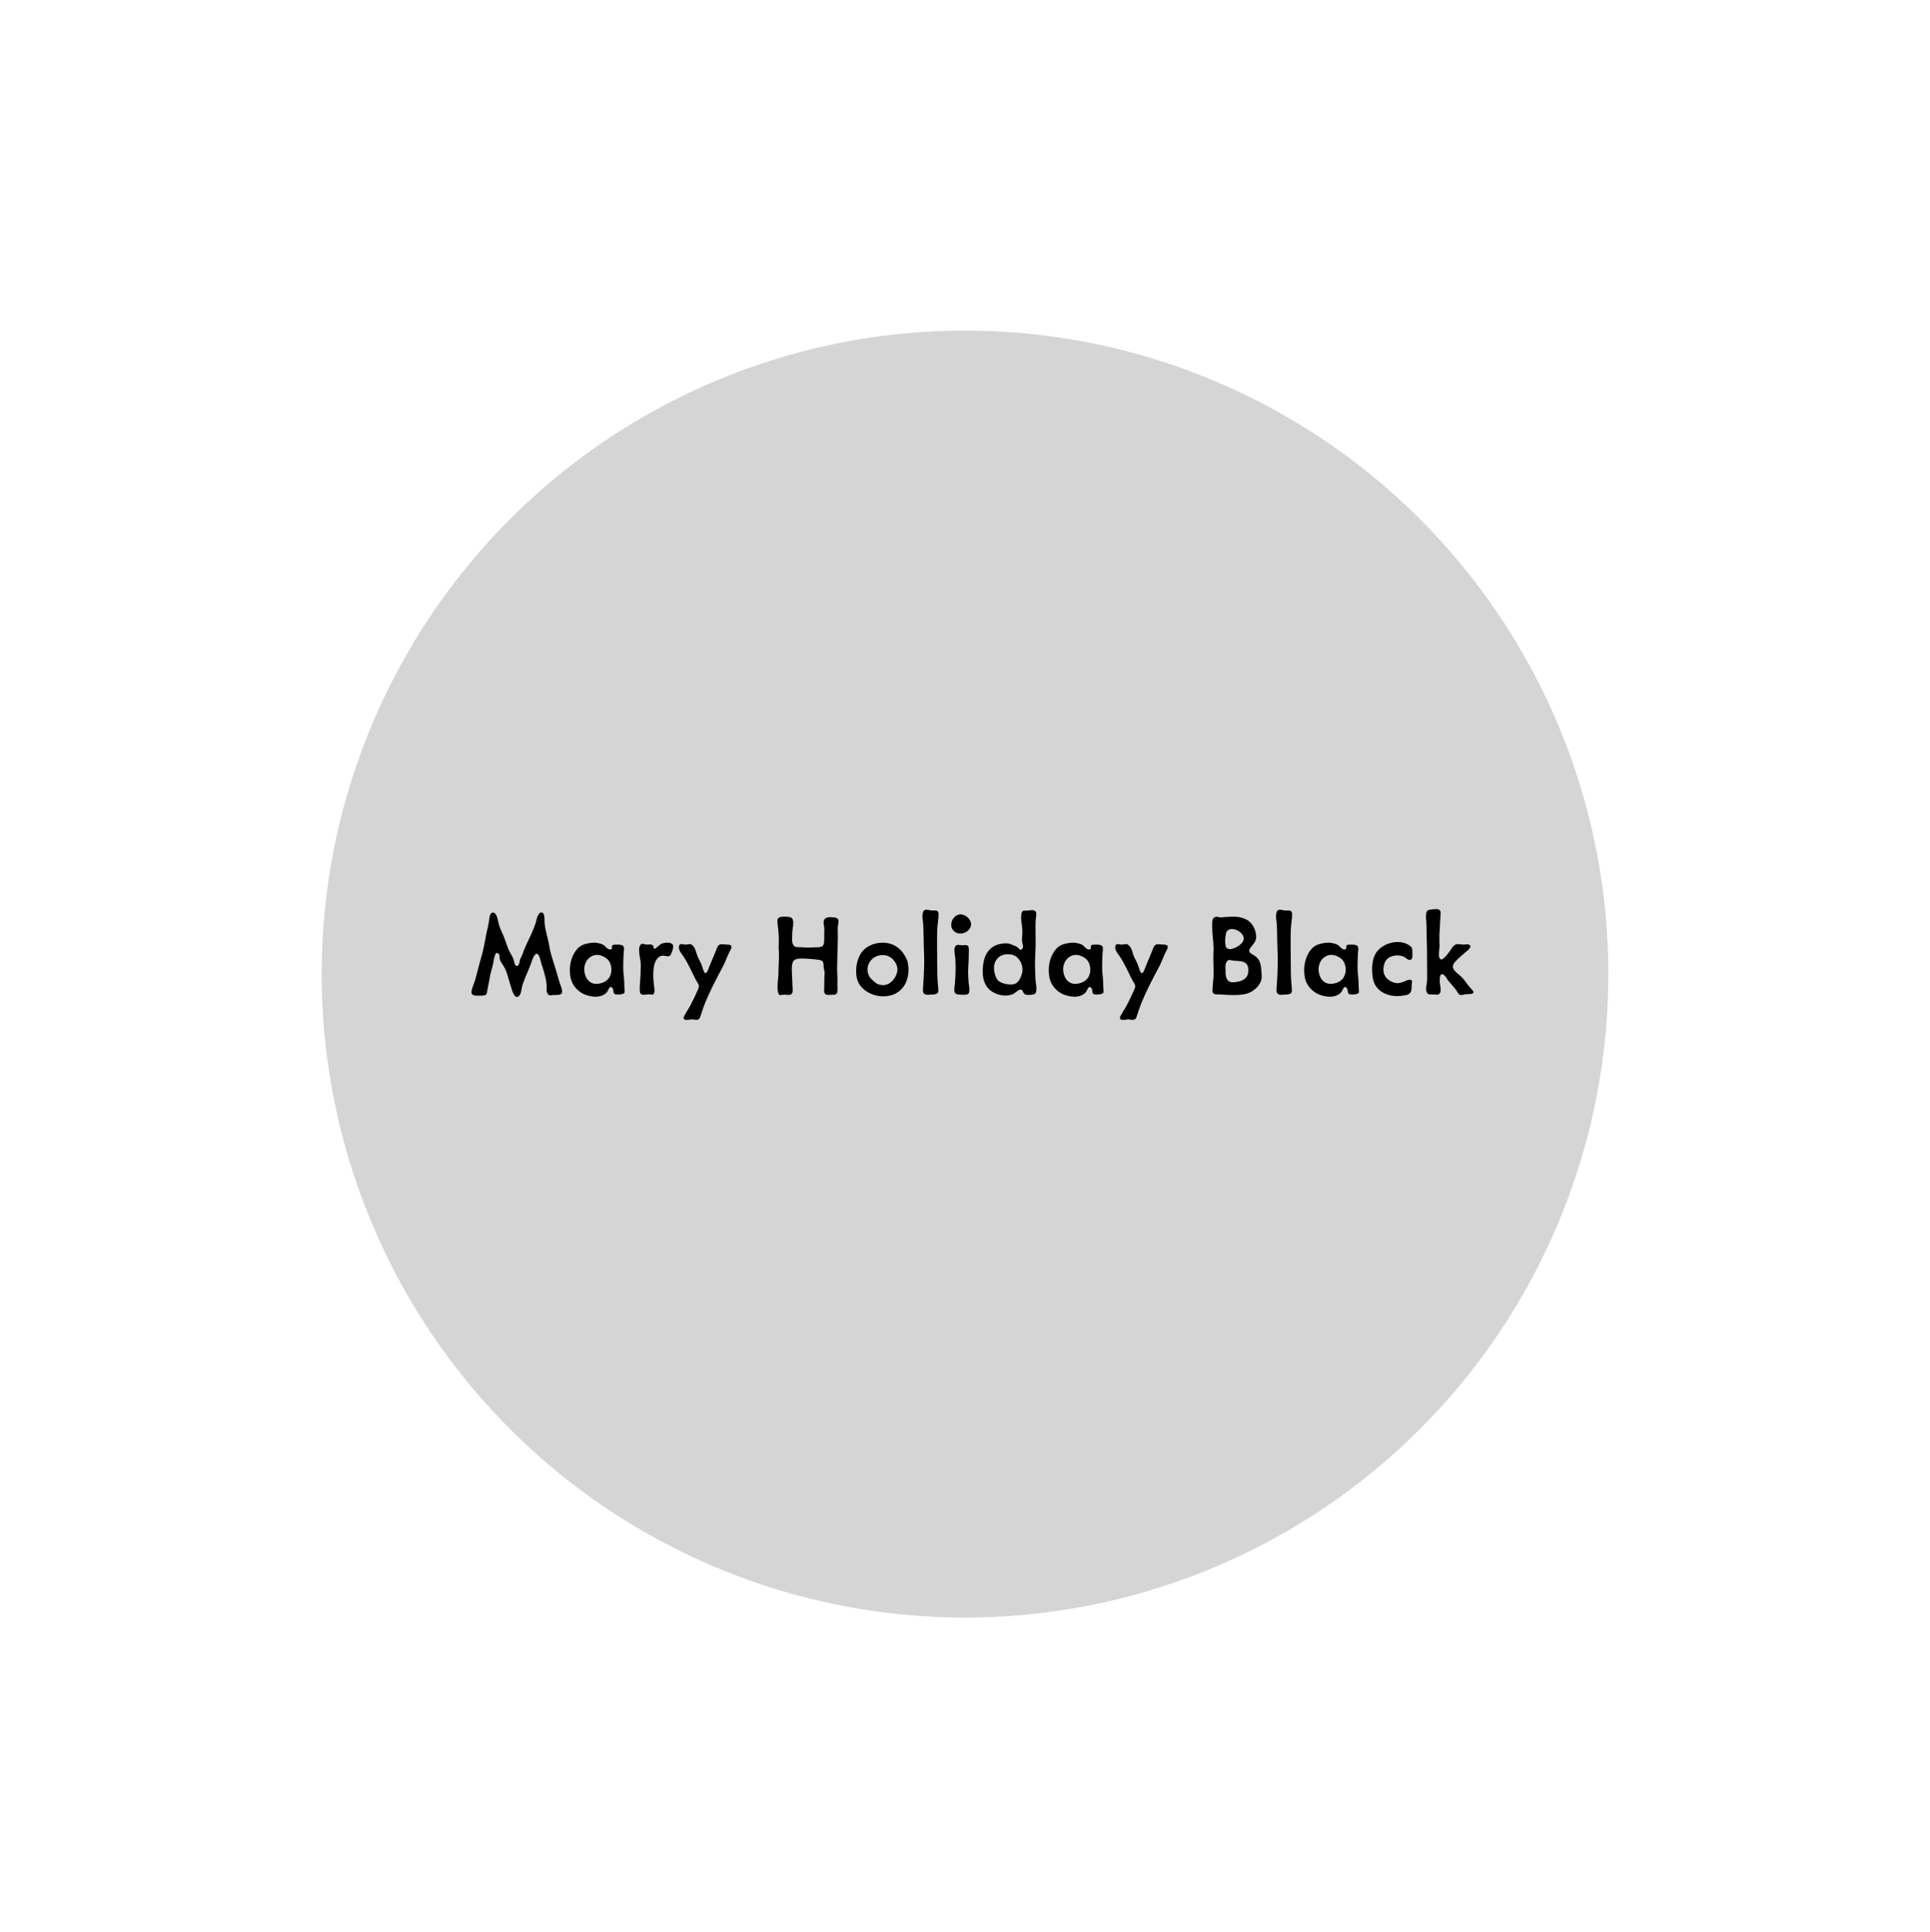 <?xml version="1.0" encoding="UTF-8" standalone="no"?>
<!DOCTYPE svg PUBLIC "-//W3C//DTD SVG 1.1//EN" "http://www.w3.org/Graphics/SVG/1.1/DTD/svg11.dtd">
<svg width="100%" height="100%" viewBox="0 0 1200 1201" version="1.1" xmlns="http://www.w3.org/2000/svg" xmlns:xlink="http://www.w3.org/1999/xlink" xml:space="preserve" xmlns:serif="http://www.serif.com/" style="fill-rule:evenodd;clip-rule:evenodd;stroke-linejoin:round;stroke-miterlimit:2;">
    <g transform="matrix(1,0,0,1,-2875,-1509)">
        <g id="PRE-107" transform="matrix(1,0,0,1,2875,1509.5)">
            <rect x="0" y="0" width="1200" height="1200" style="fill:none;"/>
            <g transform="matrix(1,0,0,1,10,5)">
                <a xlink:href="107.svg"><g id="Link-Ellipse" serif:id="Link Ellipse" transform="matrix(8,0,0,8,-7810,-7800)">
                    <circle cx="1050" cy="1050" r="50" style="fill:#d5d5d5;"/>
					</g></a>
                <g transform="matrix(1,0,0,1,10,450)">
                    <g transform="matrix(80,0,0,80,271.44,162.56)">
                        <path d="M0.189,-0.635C0.161,-0.634 0.161,-0.59 0.158,-0.571C0.153,-0.54 0.145,-0.506 0.138,-0.476C0.126,-0.416 0.117,-0.356 0.1,-0.297C0.082,-0.236 0.068,-0.176 0.051,-0.114C0.042,-0.086 0.029,-0.058 0.023,-0.03C0.022,-0.025 0.021,-0.021 0.021,-0.017C0.021,0.008 0.045,0.011 0.07,0.011L0.084,0.011C0.096,0.011 0.117,0.01 0.126,0.007C0.141,0.002 0.141,-0.011 0.144,-0.028C0.149,-0.06 0.157,-0.09 0.162,-0.121C0.166,-0.151 0.174,-0.179 0.182,-0.207C0.182,-0.209 0.183,-0.21 0.183,-0.211C0.192,-0.241 0.194,-0.276 0.205,-0.306C0.208,-0.315 0.213,-0.321 0.22,-0.321C0.224,-0.321 0.229,-0.319 0.234,-0.312C0.243,-0.301 0.238,-0.284 0.242,-0.27C0.25,-0.245 0.272,-0.222 0.283,-0.198C0.306,-0.145 0.318,-0.085 0.337,-0.03C0.337,-0.029 0.338,-0.028 0.338,-0.027C0.344,-0.011 0.356,0.021 0.375,0.021C0.379,0.021 0.384,0.019 0.39,0.014C0.409,-0.002 0.41,-0.049 0.418,-0.073C0.437,-0.131 0.466,-0.188 0.486,-0.245C0.491,-0.259 0.507,-0.315 0.529,-0.315C0.531,-0.315 0.534,-0.314 0.536,-0.312C0.551,-0.304 0.561,-0.249 0.566,-0.233L0.575,-0.207C0.59,-0.157 0.606,-0.105 0.606,-0.051C0.606,-0.047 0.605,-0.044 0.605,-0.04C0.605,-0.027 0.606,-0.015 0.613,-0.005C0.619,0.005 0.626,0.008 0.633,0.008C0.639,0.008 0.645,0.007 0.652,0.006C0.678,0.003 0.726,0.013 0.726,-0.02L0.726,-0.024C0.724,-0.051 0.708,-0.081 0.701,-0.108L0.674,-0.201C0.656,-0.259 0.636,-0.314 0.626,-0.374C0.617,-0.436 0.593,-0.496 0.589,-0.561L0.589,-0.573C0.589,-0.597 0.588,-0.636 0.566,-0.636C0.536,-0.636 0.526,-0.575 0.521,-0.556C0.503,-0.501 0.476,-0.445 0.451,-0.393C0.438,-0.365 0.426,-0.336 0.416,-0.307C0.411,-0.294 0.402,-0.281 0.398,-0.266C0.395,-0.255 0.395,-0.237 0.386,-0.227C0.381,-0.221 0.377,-0.22 0.373,-0.22C0.356,-0.22 0.351,-0.266 0.346,-0.278C0.334,-0.305 0.317,-0.328 0.306,-0.356C0.289,-0.402 0.275,-0.447 0.253,-0.493C0.241,-0.518 0.234,-0.542 0.228,-0.569C0.228,-0.57 0.227,-0.571 0.227,-0.573C0.223,-0.593 0.214,-0.633 0.189,-0.635Z" style="fill-rule:nonzero;"/>
                    </g>
                    <g transform="matrix(80,0,0,80,331.44,162.56)">
                        <path d="M0.131,-0.381C0.104,-0.368 0.082,-0.343 0.068,-0.316C0.046,-0.277 0.036,-0.231 0.036,-0.186C0.036,-0.166 0.038,-0.145 0.042,-0.126C0.055,-0.066 0.103,-0.016 0.157,0.004C0.181,0.012 0.209,0.019 0.236,0.019C0.268,0.019 0.3,0.009 0.322,-0.014C0.333,-0.025 0.341,-0.057 0.354,-0.057C0.358,-0.057 0.363,-0.054 0.369,-0.046C0.377,-0.034 0.371,-0.015 0.381,-0.005C0.385,-0 0.396,0.002 0.41,0.002C0.431,0.002 0.455,-0.003 0.46,-0.011C0.461,-0.014 0.462,-0.019 0.462,-0.025C0.462,-0.04 0.459,-0.059 0.459,-0.068L0.459,-0.084C0.459,-0.107 0.456,-0.131 0.454,-0.155C0.451,-0.176 0.451,-0.199 0.451,-0.221C0.451,-0.253 0.452,-0.286 0.454,-0.316C0.454,-0.326 0.457,-0.34 0.457,-0.352C0.457,-0.361 0.456,-0.369 0.451,-0.375C0.442,-0.384 0.423,-0.386 0.406,-0.386C0.396,-0.386 0.386,-0.386 0.38,-0.385C0.365,-0.384 0.363,-0.376 0.363,-0.37L0.363,-0.361C0.363,-0.353 0.361,-0.348 0.348,-0.348C0.327,-0.348 0.311,-0.376 0.295,-0.385C0.276,-0.394 0.251,-0.4 0.231,-0.401L0.224,-0.401C0.196,-0.401 0.154,-0.393 0.131,-0.381ZM0.15,-0.216C0.155,-0.246 0.17,-0.271 0.192,-0.287C0.207,-0.299 0.226,-0.306 0.247,-0.306C0.251,-0.306 0.256,-0.306 0.261,-0.305C0.285,-0.302 0.313,-0.287 0.33,-0.271C0.349,-0.251 0.359,-0.221 0.359,-0.192C0.359,-0.163 0.349,-0.134 0.329,-0.114C0.309,-0.094 0.274,-0.081 0.241,-0.081C0.227,-0.081 0.214,-0.084 0.202,-0.09C0.166,-0.108 0.148,-0.154 0.148,-0.194C0.148,-0.201 0.148,-0.209 0.15,-0.216Z" style="fill-rule:nonzero;"/>
                    </g>
                    <g transform="matrix(80,0,0,80,372.88,162.56)">
                        <path d="M0.074,-0.391C0.066,-0.386 0.061,-0.377 0.058,-0.365C0.057,-0.359 0.056,-0.352 0.056,-0.346C0.056,-0.311 0.066,-0.268 0.068,-0.251C0.069,-0.24 0.069,-0.228 0.069,-0.216C0.069,-0.186 0.067,-0.156 0.066,-0.126C0.064,-0.101 0.061,-0.074 0.061,-0.048C0.061,-0.039 0.061,-0.029 0.062,-0.021C0.065,-0.001 0.076,0.004 0.092,0.004C0.105,0.004 0.121,-0 0.134,-0L0.136,-0C0.145,0.001 0.152,0.003 0.157,0.003C0.165,0.003 0.169,-0 0.173,-0.011C0.175,-0.016 0.176,-0.022 0.176,-0.029C0.176,-0.039 0.174,-0.05 0.173,-0.058C0.169,-0.088 0.166,-0.119 0.166,-0.149C0.166,-0.171 0.168,-0.192 0.171,-0.214C0.177,-0.251 0.198,-0.3 0.242,-0.3C0.245,-0.3 0.248,-0.299 0.251,-0.299C0.264,-0.297 0.273,-0.295 0.281,-0.295C0.292,-0.295 0.299,-0.299 0.306,-0.316C0.311,-0.329 0.321,-0.351 0.321,-0.369C0.321,-0.376 0.32,-0.384 0.314,-0.39C0.306,-0.398 0.29,-0.401 0.275,-0.401C0.266,-0.401 0.259,-0.4 0.253,-0.399C0.221,-0.395 0.212,-0.377 0.189,-0.361C0.185,-0.358 0.185,-0.356 0.179,-0.354C0.17,-0.356 0.168,-0.359 0.168,-0.363L0.168,-0.367C0.168,-0.37 0.168,-0.371 0.167,-0.374C0.161,-0.386 0.149,-0.387 0.136,-0.387C0.129,-0.387 0.121,-0.386 0.115,-0.386C0.112,-0.386 0.11,-0.386 0.107,-0.387C0.099,-0.388 0.091,-0.392 0.083,-0.392C0.08,-0.392 0.077,-0.392 0.074,-0.391Z" style="fill-rule:nonzero;"/>
                    </g>
                    <g transform="matrix(80,0,0,80,399.36,162.56)">
                        <path d="M0.055,-0.39C0.046,-0.39 0.039,-0.387 0.036,-0.376C0.035,-0.372 0.034,-0.368 0.034,-0.365C0.034,-0.338 0.06,-0.309 0.073,-0.289C0.109,-0.234 0.135,-0.173 0.164,-0.116C0.171,-0.102 0.181,-0.09 0.187,-0.076C0.189,-0.072 0.19,-0.067 0.19,-0.063C0.19,-0.051 0.184,-0.041 0.179,-0.029C0.165,0.004 0.148,0.039 0.131,0.072C0.116,0.104 0.096,0.131 0.079,0.162C0.075,0.17 0.071,0.179 0.071,0.184C0.071,0.19 0.074,0.194 0.081,0.197C0.086,0.199 0.091,0.199 0.096,0.199C0.11,0.199 0.126,0.196 0.136,0.195C0.149,0.195 0.159,0.199 0.17,0.199C0.173,0.199 0.177,0.198 0.181,0.197C0.201,0.191 0.199,0.174 0.206,0.158C0.217,0.126 0.227,0.094 0.24,0.063C0.279,-0.032 0.326,-0.121 0.374,-0.211L0.38,-0.222C0.398,-0.257 0.409,-0.294 0.427,-0.328C0.436,-0.344 0.443,-0.358 0.443,-0.368C0.443,-0.38 0.434,-0.386 0.409,-0.386C0.395,-0.386 0.381,-0.389 0.37,-0.389C0.353,-0.389 0.34,-0.384 0.331,-0.361C0.309,-0.303 0.282,-0.246 0.26,-0.187C0.253,-0.17 0.246,-0.164 0.241,-0.164C0.232,-0.164 0.225,-0.186 0.218,-0.207C0.21,-0.235 0.196,-0.261 0.183,-0.287C0.17,-0.314 0.167,-0.346 0.149,-0.371C0.137,-0.386 0.128,-0.39 0.118,-0.39C0.109,-0.39 0.098,-0.386 0.085,-0.386L0.079,-0.386C0.071,-0.387 0.062,-0.39 0.055,-0.39Z" style="fill-rule:nonzero;"/>
                    </g>
                    <g transform="matrix(80,0,0,80,456.8,162.56)">
                        <path d="M0.091,-0.465L0.093,-0.437L0.093,-0.417C0.093,-0.398 0.092,-0.379 0.092,-0.361C0.092,-0.353 0.092,-0.346 0.093,-0.34C0.094,-0.327 0.094,-0.315 0.094,-0.301C0.094,-0.251 0.09,-0.201 0.09,-0.15C0.09,-0.139 0.083,-0.094 0.083,-0.056C0.083,-0.022 0.088,0.007 0.106,0.007C0.106,0.007 0.107,0.006 0.109,0.006C0.117,0.005 0.126,0.003 0.135,0.003L0.139,0.003C0.15,0.003 0.161,0.005 0.171,0.005C0.181,0.005 0.189,0.003 0.196,-0.008C0.2,-0.016 0.201,-0.026 0.201,-0.035C0.201,-0.046 0.199,-0.059 0.199,-0.07L0.195,-0.166C0.195,-0.174 0.194,-0.183 0.194,-0.194C0.194,-0.217 0.196,-0.243 0.206,-0.258C0.218,-0.275 0.246,-0.278 0.27,-0.278C0.281,-0.278 0.291,-0.277 0.299,-0.277C0.328,-0.276 0.357,-0.273 0.387,-0.27C0.389,-0.27 0.391,-0.269 0.392,-0.269C0.431,-0.265 0.441,-0.26 0.441,-0.22C0.441,-0.202 0.447,-0.188 0.449,-0.171L0.449,-0.162C0.449,-0.15 0.447,-0.137 0.447,-0.125C0.447,-0.091 0.446,-0.059 0.445,-0.027C0.445,-0.002 0.459,0.005 0.48,0.005C0.487,0.005 0.496,0.004 0.505,0.004L0.516,0.004C0.544,0.004 0.549,-0.011 0.549,-0.036L0.549,-0.051C0.548,-0.059 0.548,-0.068 0.548,-0.076C0.548,-0.091 0.549,-0.105 0.549,-0.119C0.549,-0.127 0.548,-0.136 0.548,-0.146C0.547,-0.164 0.546,-0.182 0.546,-0.201C0.546,-0.247 0.549,-0.292 0.549,-0.337L0.549,-0.346C0.549,-0.376 0.552,-0.404 0.552,-0.433C0.552,-0.455 0.551,-0.476 0.551,-0.497C0.551,-0.508 0.551,-0.518 0.552,-0.529C0.554,-0.541 0.557,-0.555 0.557,-0.566C0.557,-0.581 0.552,-0.591 0.531,-0.596C0.52,-0.597 0.506,-0.599 0.493,-0.599C0.475,-0.599 0.456,-0.596 0.447,-0.581C0.442,-0.574 0.441,-0.566 0.441,-0.557C0.441,-0.54 0.447,-0.521 0.447,-0.505L0.447,-0.501C0.446,-0.491 0.446,-0.48 0.446,-0.47L0.446,-0.454C0.446,-0.438 0.446,-0.422 0.445,-0.406C0.441,-0.367 0.421,-0.366 0.389,-0.365L0.382,-0.365C0.361,-0.364 0.34,-0.363 0.318,-0.363C0.3,-0.363 0.281,-0.364 0.263,-0.366C0.243,-0.367 0.221,-0.362 0.208,-0.38C0.198,-0.393 0.196,-0.409 0.196,-0.426C0.196,-0.439 0.197,-0.453 0.197,-0.466C0.197,-0.497 0.205,-0.525 0.205,-0.554L0.205,-0.562C0.203,-0.601 0.179,-0.601 0.147,-0.603L0.13,-0.603C0.114,-0.603 0.096,-0.601 0.087,-0.589C0.083,-0.583 0.082,-0.575 0.082,-0.566C0.082,-0.549 0.086,-0.531 0.087,-0.517C0.089,-0.5 0.091,-0.482 0.091,-0.465Z" style="fill-rule:nonzero;"/>
                    </g>
                    <g transform="matrix(80,0,0,80,508.8,162.56)">
                        <path d="M0.426,-0.294C0.405,-0.331 0.381,-0.357 0.344,-0.378C0.316,-0.394 0.283,-0.401 0.25,-0.401C0.183,-0.401 0.114,-0.371 0.081,-0.318C0.056,-0.278 0.044,-0.23 0.044,-0.181C0.044,-0.166 0.045,-0.152 0.047,-0.138C0.061,-0.041 0.162,0.016 0.256,0.016C0.286,0.016 0.315,0.01 0.341,-0.001C0.417,-0.036 0.451,-0.111 0.451,-0.19C0.451,-0.205 0.45,-0.219 0.447,-0.234C0.445,-0.256 0.437,-0.275 0.426,-0.294ZM0.132,-0.193C0.132,-0.197 0.132,-0.201 0.133,-0.205C0.141,-0.266 0.194,-0.305 0.249,-0.305C0.276,-0.305 0.302,-0.296 0.325,-0.276C0.347,-0.255 0.365,-0.224 0.365,-0.192C0.365,-0.188 0.365,-0.184 0.364,-0.18C0.357,-0.14 0.331,-0.1 0.295,-0.081C0.281,-0.075 0.267,-0.071 0.252,-0.071C0.247,-0.071 0.241,-0.072 0.236,-0.073C0.214,-0.076 0.207,-0.08 0.192,-0.092C0.191,-0.093 0.19,-0.095 0.188,-0.096C0.171,-0.111 0.156,-0.121 0.145,-0.141C0.137,-0.158 0.132,-0.176 0.132,-0.193Z" style="fill-rule:nonzero;"/>
                    </g>
                    <g transform="matrix(80,0,0,80,548.56,162.56)">
                        <path d="M0.093,-0.657C0.082,-0.657 0.073,-0.654 0.068,-0.641C0.064,-0.63 0.062,-0.619 0.062,-0.607C0.062,-0.586 0.067,-0.565 0.068,-0.545C0.072,-0.476 0.071,-0.407 0.074,-0.337C0.075,-0.311 0.076,-0.285 0.076,-0.258C0.076,-0.216 0.074,-0.173 0.072,-0.131C0.071,-0.098 0.067,-0.066 0.066,-0.035L0.066,-0.031C0.066,-0.002 0.083,0.004 0.106,0.004C0.112,0.004 0.12,0.003 0.137,0.002C0.151,0.002 0.174,-0 0.181,-0.011C0.185,-0.017 0.186,-0.025 0.186,-0.033C0.186,-0.046 0.183,-0.059 0.183,-0.069C0.181,-0.097 0.178,-0.126 0.178,-0.154C0.178,-0.225 0.176,-0.294 0.176,-0.365L0.176,-0.429C0.176,-0.466 0.176,-0.502 0.18,-0.539C0.182,-0.564 0.187,-0.589 0.187,-0.615L0.187,-0.625C0.186,-0.649 0.172,-0.651 0.156,-0.651L0.136,-0.651C0.123,-0.651 0.107,-0.657 0.093,-0.657Z" style="fill-rule:nonzero;"/>
                    </g>
                    <g transform="matrix(80,0,0,80,568.16,162.56)">
                        <path d="M0.041,-0.54C0.041,-0.528 0.043,-0.516 0.05,-0.506C0.064,-0.482 0.088,-0.472 0.112,-0.472C0.149,-0.472 0.186,-0.496 0.194,-0.533C0.195,-0.536 0.195,-0.541 0.195,-0.544C0.195,-0.584 0.152,-0.621 0.112,-0.621C0.108,-0.621 0.103,-0.62 0.099,-0.619C0.065,-0.611 0.041,-0.575 0.041,-0.54ZM0.094,-0.384C0.085,-0.384 0.076,-0.381 0.071,-0.369C0.066,-0.361 0.066,-0.351 0.066,-0.341C0.066,-0.318 0.072,-0.293 0.073,-0.273C0.074,-0.249 0.075,-0.224 0.075,-0.2C0.075,-0.159 0.073,-0.118 0.069,-0.078C0.067,-0.066 0.065,-0.05 0.065,-0.036C0.065,-0.018 0.069,-0.004 0.087,-0C0.095,0.002 0.114,0.004 0.132,0.004C0.151,0.004 0.169,0.002 0.174,-0.004C0.18,-0.011 0.182,-0.022 0.182,-0.036C0.182,-0.056 0.177,-0.08 0.176,-0.091C0.174,-0.121 0.172,-0.157 0.172,-0.183C0.173,-0.219 0.177,-0.256 0.177,-0.291L0.177,-0.311C0.177,-0.321 0.178,-0.331 0.178,-0.341C0.178,-0.351 0.177,-0.361 0.175,-0.369C0.171,-0.38 0.161,-0.382 0.15,-0.382C0.141,-0.382 0.131,-0.381 0.123,-0.381L0.119,-0.381C0.111,-0.381 0.102,-0.384 0.094,-0.384Z" style="fill-rule:nonzero;"/>
                    </g>
                    <g transform="matrix(80,0,0,80,587.76,162.56)">
                        <path d="M0.221,-0.396C0.196,-0.396 0.168,-0.39 0.151,-0.384C0.116,-0.371 0.091,-0.348 0.073,-0.32C0.05,-0.281 0.041,-0.231 0.041,-0.184C0.041,-0.171 0.041,-0.158 0.042,-0.146C0.05,-0.076 0.084,-0.027 0.151,-0.002C0.171,0.005 0.194,0.01 0.216,0.01C0.236,0.01 0.256,0.006 0.276,-0.001C0.291,-0.008 0.319,-0.037 0.335,-0.037C0.353,-0.037 0.355,-0.006 0.368,-0C0.374,0.004 0.386,0.005 0.4,0.005C0.421,0.005 0.445,0.001 0.451,-0.008C0.456,-0.016 0.458,-0.028 0.458,-0.042C0.458,-0.063 0.454,-0.087 0.452,-0.101C0.449,-0.134 0.45,-0.166 0.448,-0.199C0.447,-0.211 0.447,-0.223 0.447,-0.235C0.447,-0.288 0.452,-0.342 0.452,-0.398C0.452,-0.436 0.451,-0.475 0.451,-0.513C0.451,-0.54 0.451,-0.566 0.454,-0.592C0.455,-0.601 0.457,-0.611 0.457,-0.622C0.457,-0.635 0.454,-0.646 0.441,-0.651C0.436,-0.653 0.431,-0.654 0.426,-0.654C0.412,-0.654 0.397,-0.65 0.384,-0.65L0.371,-0.65C0.354,-0.65 0.346,-0.648 0.342,-0.626C0.34,-0.616 0.339,-0.607 0.339,-0.597C0.339,-0.587 0.34,-0.577 0.341,-0.568C0.344,-0.54 0.349,-0.514 0.349,-0.486L0.349,-0.476C0.347,-0.459 0.346,-0.441 0.346,-0.425L0.346,-0.416C0.346,-0.402 0.354,-0.386 0.354,-0.372C0.354,-0.367 0.353,-0.362 0.351,-0.358C0.346,-0.35 0.341,-0.346 0.337,-0.346C0.327,-0.346 0.317,-0.359 0.31,-0.366C0.296,-0.376 0.276,-0.381 0.261,-0.388C0.25,-0.393 0.236,-0.396 0.221,-0.396ZM0.128,-0.204C0.128,-0.237 0.14,-0.267 0.169,-0.291C0.184,-0.302 0.204,-0.31 0.23,-0.311L0.236,-0.311C0.267,-0.311 0.292,-0.304 0.315,-0.28C0.336,-0.256 0.35,-0.225 0.35,-0.193L0.35,-0.186C0.348,-0.154 0.328,-0.104 0.301,-0.086C0.289,-0.078 0.274,-0.076 0.257,-0.076C0.229,-0.076 0.197,-0.084 0.178,-0.094C0.151,-0.107 0.138,-0.141 0.132,-0.17C0.13,-0.181 0.128,-0.193 0.128,-0.204Z" style="fill-rule:nonzero;"/>
                    </g>
                    <g transform="matrix(80,0,0,80,629.2,162.56)">
                        <path d="M0.131,-0.381C0.104,-0.368 0.082,-0.343 0.068,-0.316C0.046,-0.277 0.036,-0.231 0.036,-0.186C0.036,-0.166 0.038,-0.145 0.042,-0.126C0.055,-0.066 0.103,-0.016 0.157,0.004C0.181,0.012 0.209,0.019 0.236,0.019C0.268,0.019 0.3,0.009 0.322,-0.014C0.333,-0.025 0.341,-0.057 0.354,-0.057C0.358,-0.057 0.363,-0.054 0.369,-0.046C0.377,-0.034 0.371,-0.015 0.381,-0.005C0.385,-0 0.396,0.002 0.41,0.002C0.431,0.002 0.455,-0.003 0.46,-0.011C0.461,-0.014 0.462,-0.019 0.462,-0.025C0.462,-0.04 0.459,-0.059 0.459,-0.068L0.459,-0.084C0.459,-0.107 0.456,-0.131 0.454,-0.155C0.451,-0.176 0.451,-0.199 0.451,-0.221C0.451,-0.253 0.452,-0.286 0.454,-0.316C0.454,-0.326 0.457,-0.34 0.457,-0.352C0.457,-0.361 0.456,-0.369 0.451,-0.375C0.442,-0.384 0.423,-0.386 0.406,-0.386C0.396,-0.386 0.386,-0.386 0.38,-0.385C0.365,-0.384 0.363,-0.376 0.363,-0.37L0.363,-0.361C0.363,-0.353 0.361,-0.348 0.348,-0.348C0.327,-0.348 0.311,-0.376 0.295,-0.385C0.276,-0.394 0.251,-0.4 0.231,-0.401L0.224,-0.401C0.196,-0.401 0.154,-0.393 0.131,-0.381ZM0.15,-0.216C0.155,-0.246 0.17,-0.271 0.192,-0.287C0.207,-0.299 0.226,-0.306 0.247,-0.306C0.251,-0.306 0.256,-0.306 0.261,-0.305C0.285,-0.302 0.313,-0.287 0.33,-0.271C0.349,-0.251 0.359,-0.221 0.359,-0.192C0.359,-0.163 0.349,-0.134 0.329,-0.114C0.309,-0.094 0.274,-0.081 0.241,-0.081C0.227,-0.081 0.214,-0.084 0.202,-0.09C0.166,-0.108 0.148,-0.154 0.148,-0.194C0.148,-0.201 0.148,-0.209 0.15,-0.216Z" style="fill-rule:nonzero;"/>
                    </g>
                    <g transform="matrix(80,0,0,80,670.64,162.56)">
                        <path d="M0.055,-0.39C0.046,-0.39 0.039,-0.387 0.036,-0.376C0.035,-0.372 0.034,-0.368 0.034,-0.365C0.034,-0.338 0.06,-0.309 0.073,-0.289C0.109,-0.234 0.135,-0.173 0.164,-0.116C0.171,-0.102 0.181,-0.09 0.187,-0.076C0.189,-0.072 0.19,-0.067 0.19,-0.063C0.19,-0.051 0.184,-0.041 0.179,-0.029C0.165,0.004 0.148,0.039 0.131,0.072C0.116,0.104 0.096,0.131 0.079,0.162C0.075,0.17 0.071,0.179 0.071,0.184C0.071,0.19 0.074,0.194 0.081,0.197C0.086,0.199 0.091,0.199 0.096,0.199C0.11,0.199 0.126,0.196 0.136,0.195C0.149,0.195 0.159,0.199 0.17,0.199C0.173,0.199 0.177,0.198 0.181,0.197C0.201,0.191 0.199,0.174 0.206,0.158C0.217,0.126 0.227,0.094 0.24,0.063C0.279,-0.032 0.326,-0.121 0.374,-0.211L0.38,-0.222C0.398,-0.257 0.409,-0.294 0.427,-0.328C0.436,-0.344 0.443,-0.358 0.443,-0.368C0.443,-0.38 0.434,-0.386 0.409,-0.386C0.395,-0.386 0.381,-0.389 0.37,-0.389C0.353,-0.389 0.34,-0.384 0.331,-0.361C0.309,-0.303 0.282,-0.246 0.26,-0.187C0.253,-0.17 0.246,-0.164 0.241,-0.164C0.232,-0.164 0.225,-0.186 0.218,-0.207C0.21,-0.235 0.196,-0.261 0.183,-0.287C0.17,-0.314 0.167,-0.346 0.149,-0.371C0.137,-0.386 0.128,-0.39 0.118,-0.39C0.109,-0.39 0.098,-0.386 0.085,-0.386L0.079,-0.386C0.071,-0.387 0.062,-0.39 0.055,-0.39Z" style="fill-rule:nonzero;"/>
                    </g>
                    <g transform="matrix(80,0,0,80,728.08,162.56)">
                        <path d="M0.412,-0.444C0.412,-0.499 0.384,-0.556 0.336,-0.581C0.311,-0.593 0.286,-0.6 0.26,-0.602C0.252,-0.603 0.244,-0.603 0.236,-0.603C0.212,-0.603 0.188,-0.601 0.166,-0.6C0.156,-0.599 0.148,-0.597 0.14,-0.597L0.136,-0.597C0.125,-0.598 0.116,-0.602 0.105,-0.602C0.101,-0.602 0.099,-0.602 0.096,-0.601C0.072,-0.596 0.07,-0.568 0.07,-0.544L0.07,-0.523C0.07,-0.465 0.081,-0.407 0.081,-0.35C0.081,-0.342 0.08,-0.336 0.08,-0.328C0.079,-0.313 0.079,-0.297 0.079,-0.282C0.079,-0.246 0.081,-0.208 0.081,-0.17C0.081,-0.158 0.081,-0.146 0.08,-0.133C0.078,-0.101 0.074,-0.066 0.072,-0.033L0.072,-0.029C0.072,-0 0.093,0.001 0.116,0.001L0.132,0.001C0.166,0.004 0.2,0.006 0.234,0.006C0.266,0.006 0.3,0.004 0.331,-0.003C0.391,-0.016 0.455,-0.074 0.455,-0.136L0.455,-0.142C0.45,-0.201 0.456,-0.261 0.401,-0.299C0.382,-0.311 0.358,-0.321 0.358,-0.339C0.358,-0.345 0.361,-0.352 0.367,-0.361C0.387,-0.387 0.412,-0.41 0.412,-0.444ZM0.171,-0.412C0.171,-0.432 0.174,-0.452 0.177,-0.471C0.182,-0.496 0.201,-0.507 0.223,-0.507C0.264,-0.507 0.315,-0.473 0.315,-0.433C0.315,-0.424 0.312,-0.414 0.306,-0.405C0.29,-0.381 0.241,-0.351 0.208,-0.351C0.191,-0.351 0.176,-0.36 0.174,-0.381C0.172,-0.391 0.171,-0.402 0.171,-0.412ZM0.203,-0.267C0.207,-0.267 0.211,-0.266 0.219,-0.264C0.263,-0.254 0.339,-0.271 0.35,-0.206C0.351,-0.198 0.351,-0.191 0.351,-0.184C0.351,-0.142 0.33,-0.115 0.287,-0.102C0.274,-0.098 0.25,-0.093 0.23,-0.093C0.22,-0.093 0.211,-0.095 0.205,-0.098C0.181,-0.11 0.174,-0.143 0.174,-0.168L0.174,-0.182C0.174,-0.192 0.173,-0.203 0.173,-0.213C0.173,-0.231 0.176,-0.248 0.189,-0.26C0.195,-0.266 0.199,-0.267 0.203,-0.267Z" style="fill-rule:nonzero;"/>
                    </g>
                    <g transform="matrix(80,0,0,80,768.4,162.56)">
                        <path d="M0.093,-0.657C0.082,-0.657 0.073,-0.654 0.068,-0.641C0.064,-0.63 0.062,-0.619 0.062,-0.607C0.062,-0.586 0.067,-0.565 0.068,-0.545C0.072,-0.476 0.071,-0.407 0.074,-0.337C0.075,-0.311 0.076,-0.285 0.076,-0.258C0.076,-0.216 0.074,-0.173 0.072,-0.131C0.071,-0.098 0.067,-0.066 0.066,-0.035L0.066,-0.031C0.066,-0.002 0.083,0.004 0.106,0.004C0.112,0.004 0.12,0.003 0.137,0.002C0.151,0.002 0.174,-0 0.181,-0.011C0.185,-0.017 0.186,-0.025 0.186,-0.033C0.186,-0.046 0.183,-0.059 0.183,-0.069C0.181,-0.097 0.178,-0.126 0.178,-0.154C0.178,-0.225 0.176,-0.294 0.176,-0.365L0.176,-0.429C0.176,-0.466 0.176,-0.502 0.18,-0.539C0.182,-0.564 0.187,-0.589 0.187,-0.615L0.187,-0.625C0.186,-0.649 0.172,-0.651 0.156,-0.651L0.136,-0.651C0.123,-0.651 0.107,-0.657 0.093,-0.657Z" style="fill-rule:nonzero;"/>
                    </g>
                    <g transform="matrix(80,0,0,80,788,162.56)">
                        <path d="M0.131,-0.381C0.104,-0.368 0.082,-0.343 0.068,-0.316C0.046,-0.277 0.036,-0.231 0.036,-0.186C0.036,-0.166 0.038,-0.145 0.042,-0.126C0.055,-0.066 0.103,-0.016 0.157,0.004C0.181,0.012 0.209,0.019 0.236,0.019C0.268,0.019 0.3,0.009 0.322,-0.014C0.333,-0.025 0.341,-0.057 0.354,-0.057C0.358,-0.057 0.363,-0.054 0.369,-0.046C0.377,-0.034 0.371,-0.015 0.381,-0.005C0.385,-0 0.396,0.002 0.41,0.002C0.431,0.002 0.455,-0.003 0.46,-0.011C0.461,-0.014 0.462,-0.019 0.462,-0.025C0.462,-0.04 0.459,-0.059 0.459,-0.068L0.459,-0.084C0.459,-0.107 0.456,-0.131 0.454,-0.155C0.451,-0.176 0.451,-0.199 0.451,-0.221C0.451,-0.253 0.452,-0.286 0.454,-0.316C0.454,-0.326 0.457,-0.34 0.457,-0.352C0.457,-0.361 0.456,-0.369 0.451,-0.375C0.442,-0.384 0.423,-0.386 0.406,-0.386C0.396,-0.386 0.386,-0.386 0.38,-0.385C0.365,-0.384 0.363,-0.376 0.363,-0.37L0.363,-0.361C0.363,-0.353 0.361,-0.348 0.348,-0.348C0.327,-0.348 0.311,-0.376 0.295,-0.385C0.276,-0.394 0.251,-0.4 0.231,-0.401L0.224,-0.401C0.196,-0.401 0.154,-0.393 0.131,-0.381ZM0.15,-0.216C0.155,-0.246 0.17,-0.271 0.192,-0.287C0.207,-0.299 0.226,-0.306 0.247,-0.306C0.251,-0.306 0.256,-0.306 0.261,-0.305C0.285,-0.302 0.313,-0.287 0.33,-0.271C0.349,-0.251 0.359,-0.221 0.359,-0.192C0.359,-0.163 0.349,-0.134 0.329,-0.114C0.309,-0.094 0.274,-0.081 0.241,-0.081C0.227,-0.081 0.214,-0.084 0.202,-0.09C0.166,-0.108 0.148,-0.154 0.148,-0.194C0.148,-0.201 0.148,-0.209 0.15,-0.216Z" style="fill-rule:nonzero;"/>
                    </g>
                    <g transform="matrix(80,0,0,80,829.44,162.56)">
                        <path d="M0.139,-0.378C0.102,-0.357 0.08,-0.332 0.066,-0.302C0.053,-0.275 0.048,-0.242 0.046,-0.206L0.046,-0.193C0.046,-0.172 0.048,-0.15 0.051,-0.129C0.066,-0.031 0.152,0.014 0.241,0.014C0.258,0.014 0.275,0.013 0.291,0.009C0.301,0.008 0.311,0.007 0.322,0.003C0.346,-0.006 0.353,-0.027 0.353,-0.051L0.353,-0.064C0.353,-0.075 0.356,-0.087 0.356,-0.096C0.356,-0.106 0.353,-0.112 0.341,-0.113L0.337,-0.113C0.321,-0.113 0.304,-0.102 0.291,-0.097C0.273,-0.091 0.258,-0.086 0.243,-0.086C0.223,-0.086 0.203,-0.094 0.181,-0.107C0.159,-0.121 0.146,-0.138 0.138,-0.162C0.136,-0.171 0.134,-0.181 0.134,-0.191C0.134,-0.221 0.144,-0.256 0.162,-0.273C0.181,-0.292 0.213,-0.302 0.242,-0.302C0.26,-0.302 0.276,-0.299 0.291,-0.293C0.306,-0.286 0.321,-0.267 0.339,-0.267C0.341,-0.267 0.341,-0.268 0.343,-0.268C0.357,-0.271 0.359,-0.284 0.359,-0.298L0.359,-0.334C0.359,-0.351 0.356,-0.365 0.341,-0.376C0.313,-0.397 0.279,-0.406 0.244,-0.406C0.207,-0.406 0.17,-0.396 0.139,-0.378Z" style="fill-rule:nonzero;"/>
                    </g>
                    <g transform="matrix(80,0,0,80,860.88,162.56)">
                        <path d="M0.109,-0.658C0.086,-0.656 0.075,-0.648 0.073,-0.622C0.073,-0.617 0.072,-0.611 0.072,-0.606C0.072,-0.58 0.076,-0.551 0.076,-0.525C0.076,-0.454 0.08,-0.385 0.08,-0.313C0.08,-0.246 0.081,-0.181 0.081,-0.115C0.081,-0.093 0.073,-0.066 0.073,-0.042C0.073,-0.031 0.075,-0.021 0.08,-0.012C0.086,-0 0.096,0.001 0.108,0.001L0.122,0.001C0.131,0.001 0.143,0.003 0.154,0.003C0.161,0.003 0.166,0.002 0.17,-0C0.182,-0.006 0.186,-0.019 0.186,-0.035C0.186,-0.056 0.179,-0.082 0.179,-0.096L0.179,-0.106C0.179,-0.126 0.18,-0.156 0.196,-0.156C0.201,-0.156 0.208,-0.153 0.216,-0.146C0.227,-0.138 0.233,-0.121 0.241,-0.111C0.25,-0.099 0.259,-0.088 0.269,-0.078C0.281,-0.063 0.295,-0.048 0.306,-0.033C0.314,-0.023 0.322,-0.002 0.334,0.004C0.336,0.005 0.341,0.006 0.344,0.006C0.355,0.006 0.367,0.002 0.376,-0C0.392,-0.001 0.407,-0.001 0.423,-0.003C0.437,-0.006 0.441,-0.01 0.441,-0.016C0.441,-0.025 0.428,-0.036 0.42,-0.046C0.397,-0.071 0.379,-0.1 0.357,-0.125C0.33,-0.156 0.281,-0.18 0.281,-0.215C0.281,-0.226 0.286,-0.239 0.3,-0.254C0.321,-0.278 0.346,-0.298 0.371,-0.32C0.381,-0.33 0.417,-0.354 0.417,-0.371C0.417,-0.376 0.415,-0.381 0.408,-0.385C0.404,-0.387 0.398,-0.388 0.391,-0.388C0.381,-0.388 0.371,-0.386 0.363,-0.386L0.36,-0.386C0.348,-0.387 0.334,-0.39 0.321,-0.39C0.315,-0.39 0.309,-0.389 0.304,-0.387C0.281,-0.379 0.265,-0.345 0.251,-0.327L0.246,-0.321C0.231,-0.301 0.214,-0.279 0.191,-0.269C0.18,-0.276 0.176,-0.281 0.173,-0.294C0.172,-0.296 0.172,-0.299 0.172,-0.301C0.172,-0.307 0.173,-0.313 0.173,-0.318C0.173,-0.337 0.177,-0.357 0.177,-0.377L0.177,-0.382C0.176,-0.401 0.176,-0.42 0.176,-0.439C0.176,-0.452 0.176,-0.466 0.177,-0.48C0.181,-0.519 0.18,-0.56 0.184,-0.599C0.184,-0.607 0.186,-0.618 0.186,-0.628C0.186,-0.637 0.185,-0.646 0.18,-0.652C0.173,-0.66 0.161,-0.662 0.147,-0.662C0.133,-0.662 0.118,-0.659 0.109,-0.658Z" style="fill-rule:nonzero;"/>
                    </g>
                </g>
            </g>
        </g>
    </g>
</svg>
